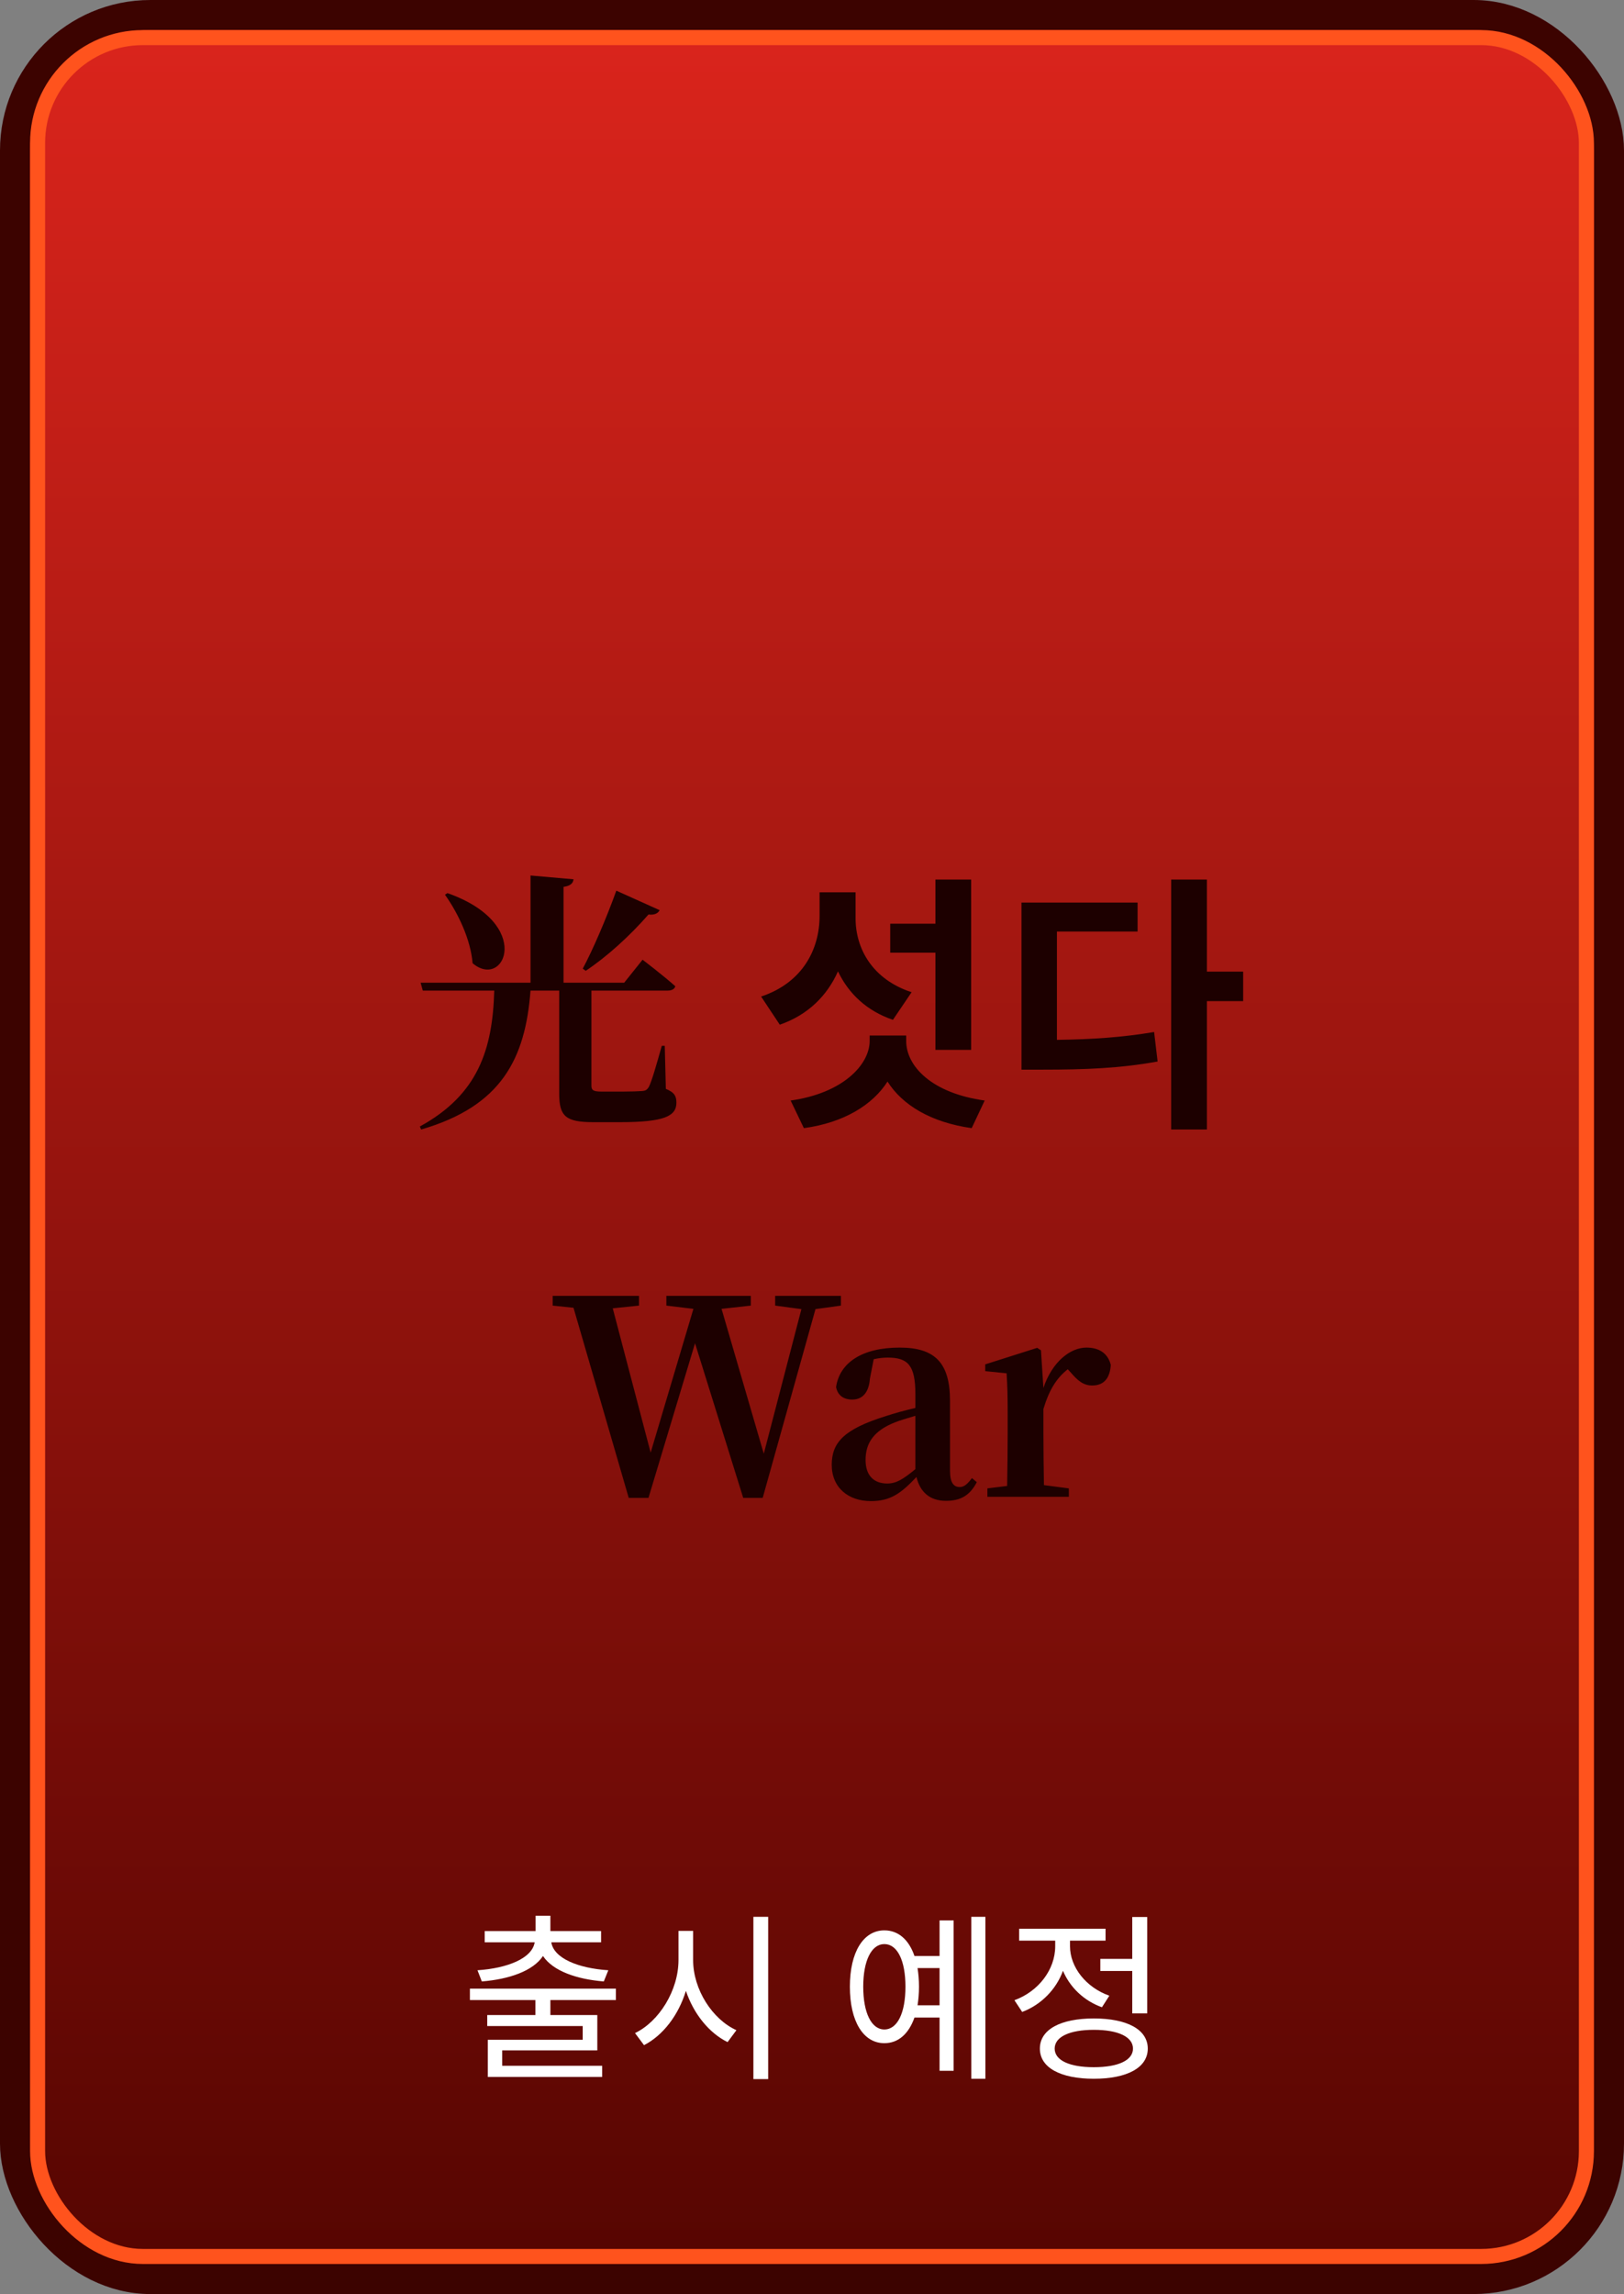 <svg width="216" height="305" viewBox="0 0 216 305" fill="none" xmlns="http://www.w3.org/2000/svg">
<rect x="0" y="0" width="216" height="305" fill="#808080" stroke="none"/>
<rect x="2" y="2" width="212" height="301" rx="18" fill="url(#paint0_linear)" stroke="#3C0300" stroke-width="4"/>
<rect x="5" y="5" width="206" height="295" rx="14" fill="url(#paint1_linear)" stroke="#FF531D" stroke-width="2"/>
<path d="M81.973 118.416C80.641 122.124 78.841 126.3 77.509 128.784L77.905 129.072C80.713 127.2 83.701 124.5 86.257 121.584C87.049 121.692 87.553 121.404 87.733 121.008L81.973 118.416ZM59.185 118.956C60.949 121.44 62.605 124.932 62.857 128.064C67.105 131.664 71.065 122.808 59.509 118.74L59.185 118.956ZM88.417 139.044H88.021C87.301 141.6 86.689 143.76 86.293 144.516C86.041 144.912 85.861 145.02 85.393 145.056C84.889 145.092 83.989 145.128 82.909 145.128H79.957C78.877 145.128 78.661 144.912 78.661 144.336V132.276V131.7H88.813C89.317 131.7 89.713 131.52 89.821 131.124C88.165 129.648 85.465 127.596 85.465 127.596L83.017 130.656H74.953V117.912C75.925 117.768 76.213 117.408 76.285 116.904L70.561 116.4V130.656H55.945L56.233 131.7H65.737C65.521 139.476 63.613 145.524 55.837 149.772L56.017 150.168C66.709 147.072 69.877 140.736 70.561 131.7H74.377V145.416C74.377 148.404 75.241 149.196 78.913 149.196H82.477C88.417 149.196 89.965 148.368 89.965 146.604C89.965 145.74 89.713 145.236 88.561 144.768L88.417 139.044ZM124.416 139.584H129.168V116.94H124.416V122.808H118.404V126.66H124.416V139.584ZM121.248 131.916C116.064 130.224 113.796 126.156 113.796 122.088V118.632H109.008V121.764C109.008 126.228 106.74 130.656 101.232 132.492L103.716 136.236C107.46 134.94 110.016 132.384 111.456 129.144C112.86 132.096 115.272 134.4 118.764 135.588L121.248 131.916ZM120.528 137.676H115.668V138.396C115.668 141.528 112.14 145.344 105.156 146.316L106.92 149.988C112.248 149.268 116.064 146.892 118.044 143.796C120.024 146.928 123.84 149.232 129.24 149.988L130.968 146.316C123.912 145.344 120.528 141.744 120.528 138.396V137.676ZM140.578 123.852H151.306V120H135.862V142.212H138.67C144.43 142.212 148.966 142.032 153.97 141.132L153.502 137.208C149.218 137.928 145.294 138.18 140.578 138.252V123.852ZM165.346 129.18H160.522V116.94H155.77V150.168H160.522V133.104H165.346V129.18ZM111.847 172.288H103.099V173.584L106.591 174.052L101.587 193.276L95.971 174.016L99.859 173.584V172.288H88.627V173.584L92.227 174.016L86.539 193.132L81.499 173.944L84.991 173.584V172.288H73.507V173.584L76.279 173.872L83.623 199.144H86.251L92.443 178.588L98.851 199.144H101.443L108.463 174.052L111.847 173.584V172.288ZM121.749 195.328C120.093 196.696 119.193 197.236 118.005 197.236C116.277 197.236 115.125 196.228 115.125 194.104C115.125 191.872 116.205 190.216 119.049 189.1C119.661 188.848 120.669 188.56 121.749 188.236V195.328ZM129.273 196.516C128.625 197.38 128.193 197.704 127.653 197.704C126.861 197.704 126.357 197.164 126.357 195.544V186.256C126.357 181.216 124.377 179.164 119.661 179.164C114.657 179.164 111.669 181.18 111.201 184.42C111.417 185.5 112.173 186.076 113.361 186.076C114.585 186.076 115.557 185.284 115.701 183.304L116.205 180.712C116.853 180.568 117.465 180.496 118.077 180.496C120.777 180.496 121.749 181.54 121.749 185.356V187.192C120.345 187.516 118.905 187.912 117.825 188.272C112.281 190 110.625 191.764 110.625 194.752C110.625 197.776 112.821 199.576 115.845 199.576C118.509 199.576 119.913 198.46 121.893 196.372C122.361 198.316 123.621 199.54 125.817 199.54C127.725 199.54 128.985 198.856 129.921 197.056L129.273 196.516ZM138.454 179.524L137.95 179.2L131.038 181.396V182.296L133.882 182.584C133.99 184.312 134.026 185.608 134.026 187.948V190.54C134.026 192.52 133.99 195.508 133.954 197.56L131.326 197.884V199H142.162V197.884L138.85 197.452C138.814 195.4 138.778 192.484 138.778 190.54V187.336C139.534 184.816 140.506 183.232 142.018 182.044L142.414 182.476C143.314 183.52 144.07 184.204 145.258 184.204C146.95 184.204 147.634 183.088 147.742 181.468C147.31 179.776 146.014 179.164 144.502 179.164C142.342 179.164 139.93 181.072 138.778 184.528L138.454 179.524Z" fill="#1D0000"/>
<path d="M64.085 263.438C67.709 263.15 70.901 262.046 72.221 260.054C73.541 262.046 76.709 263.15 80.309 263.438L80.909 261.95C76.901 261.686 73.661 260.366 73.325 258.23H79.949V256.742H73.205V254.702H71.237V256.742H64.469V258.23H71.117C70.781 260.366 67.493 261.686 63.509 261.95L64.085 263.438ZM81.917 265.91V264.398H62.501V265.91H71.213V267.902H64.805V269.366H77.501V271.19H64.877V276.134H80.093V274.646H66.797V272.606H79.445V267.902H73.205V265.91H81.917ZM92.188 256.718H90.243V260.582C90.243 264.662 87.627 268.79 84.46 270.302L85.659 271.91C88.18 270.614 90.243 267.926 91.228 264.686C92.26 267.758 94.323 270.302 96.772 271.502L97.948 269.918C94.755 268.478 92.188 264.518 92.188 260.582V256.718ZM100.204 254.846V276.422H102.172V254.846H100.204ZM122.038 266.606C122.158 265.838 122.23 265.046 122.23 264.134C122.23 263.222 122.158 262.43 122.038 261.662H124.966V266.606H122.038ZM117.622 269.822C115.918 269.822 114.814 267.638 114.814 264.134C114.814 260.654 115.918 258.47 117.622 258.47C119.35 258.47 120.43 260.654 120.43 264.134C120.43 267.638 119.35 269.822 117.622 269.822ZM124.966 260.054H121.63C120.886 257.894 119.494 256.646 117.622 256.646C114.838 256.646 113.038 259.526 113.038 264.134C113.038 268.766 114.838 271.646 117.622 271.646C119.494 271.646 120.862 270.398 121.63 268.238H124.966V275.318H126.838V255.326H124.966V260.054ZM129.19 254.846V276.374H131.062V254.846H129.19ZM146.348 260.438V262.046H150.596V267.686H152.588V254.87H150.596V260.438H146.348ZM147.548 265.334C144.428 264.23 142.316 261.518 142.316 258.758V258.014H147.044V256.43H135.548V258.014H140.348V258.758C140.348 261.854 138.14 264.758 134.924 265.934L135.956 267.494C138.476 266.534 140.468 264.518 141.38 262.022C142.316 264.23 144.164 266.006 146.564 266.87L147.548 265.334ZM145.484 274.838C142.244 274.838 140.276 273.926 140.276 272.366C140.276 270.806 142.244 269.87 145.484 269.87C148.724 269.87 150.692 270.806 150.692 272.366C150.692 273.926 148.724 274.838 145.484 274.838ZM145.484 268.358C141.068 268.358 138.308 269.822 138.308 272.366C138.308 274.91 141.068 276.374 145.484 276.374C149.9 276.374 152.66 274.91 152.66 272.366C152.66 269.822 149.9 268.358 145.484 268.358Z" fill="white"/>
<defs>
<linearGradient id="paint0_linear" x1="108" y1="0" x2="108" y2="305" gradientUnits="userSpaceOnUse">
<stop stop-color="#DA241C"/>
<stop offset="1" stop-color="#560501"/>
</linearGradient>
<linearGradient id="paint1_linear" x1="108" y1="4" x2="108" y2="301" gradientUnits="userSpaceOnUse">
<stop stop-color="#DA241C"/>
<stop offset="1" stop-color="#560501"/>
</linearGradient>
</defs>
</svg>
